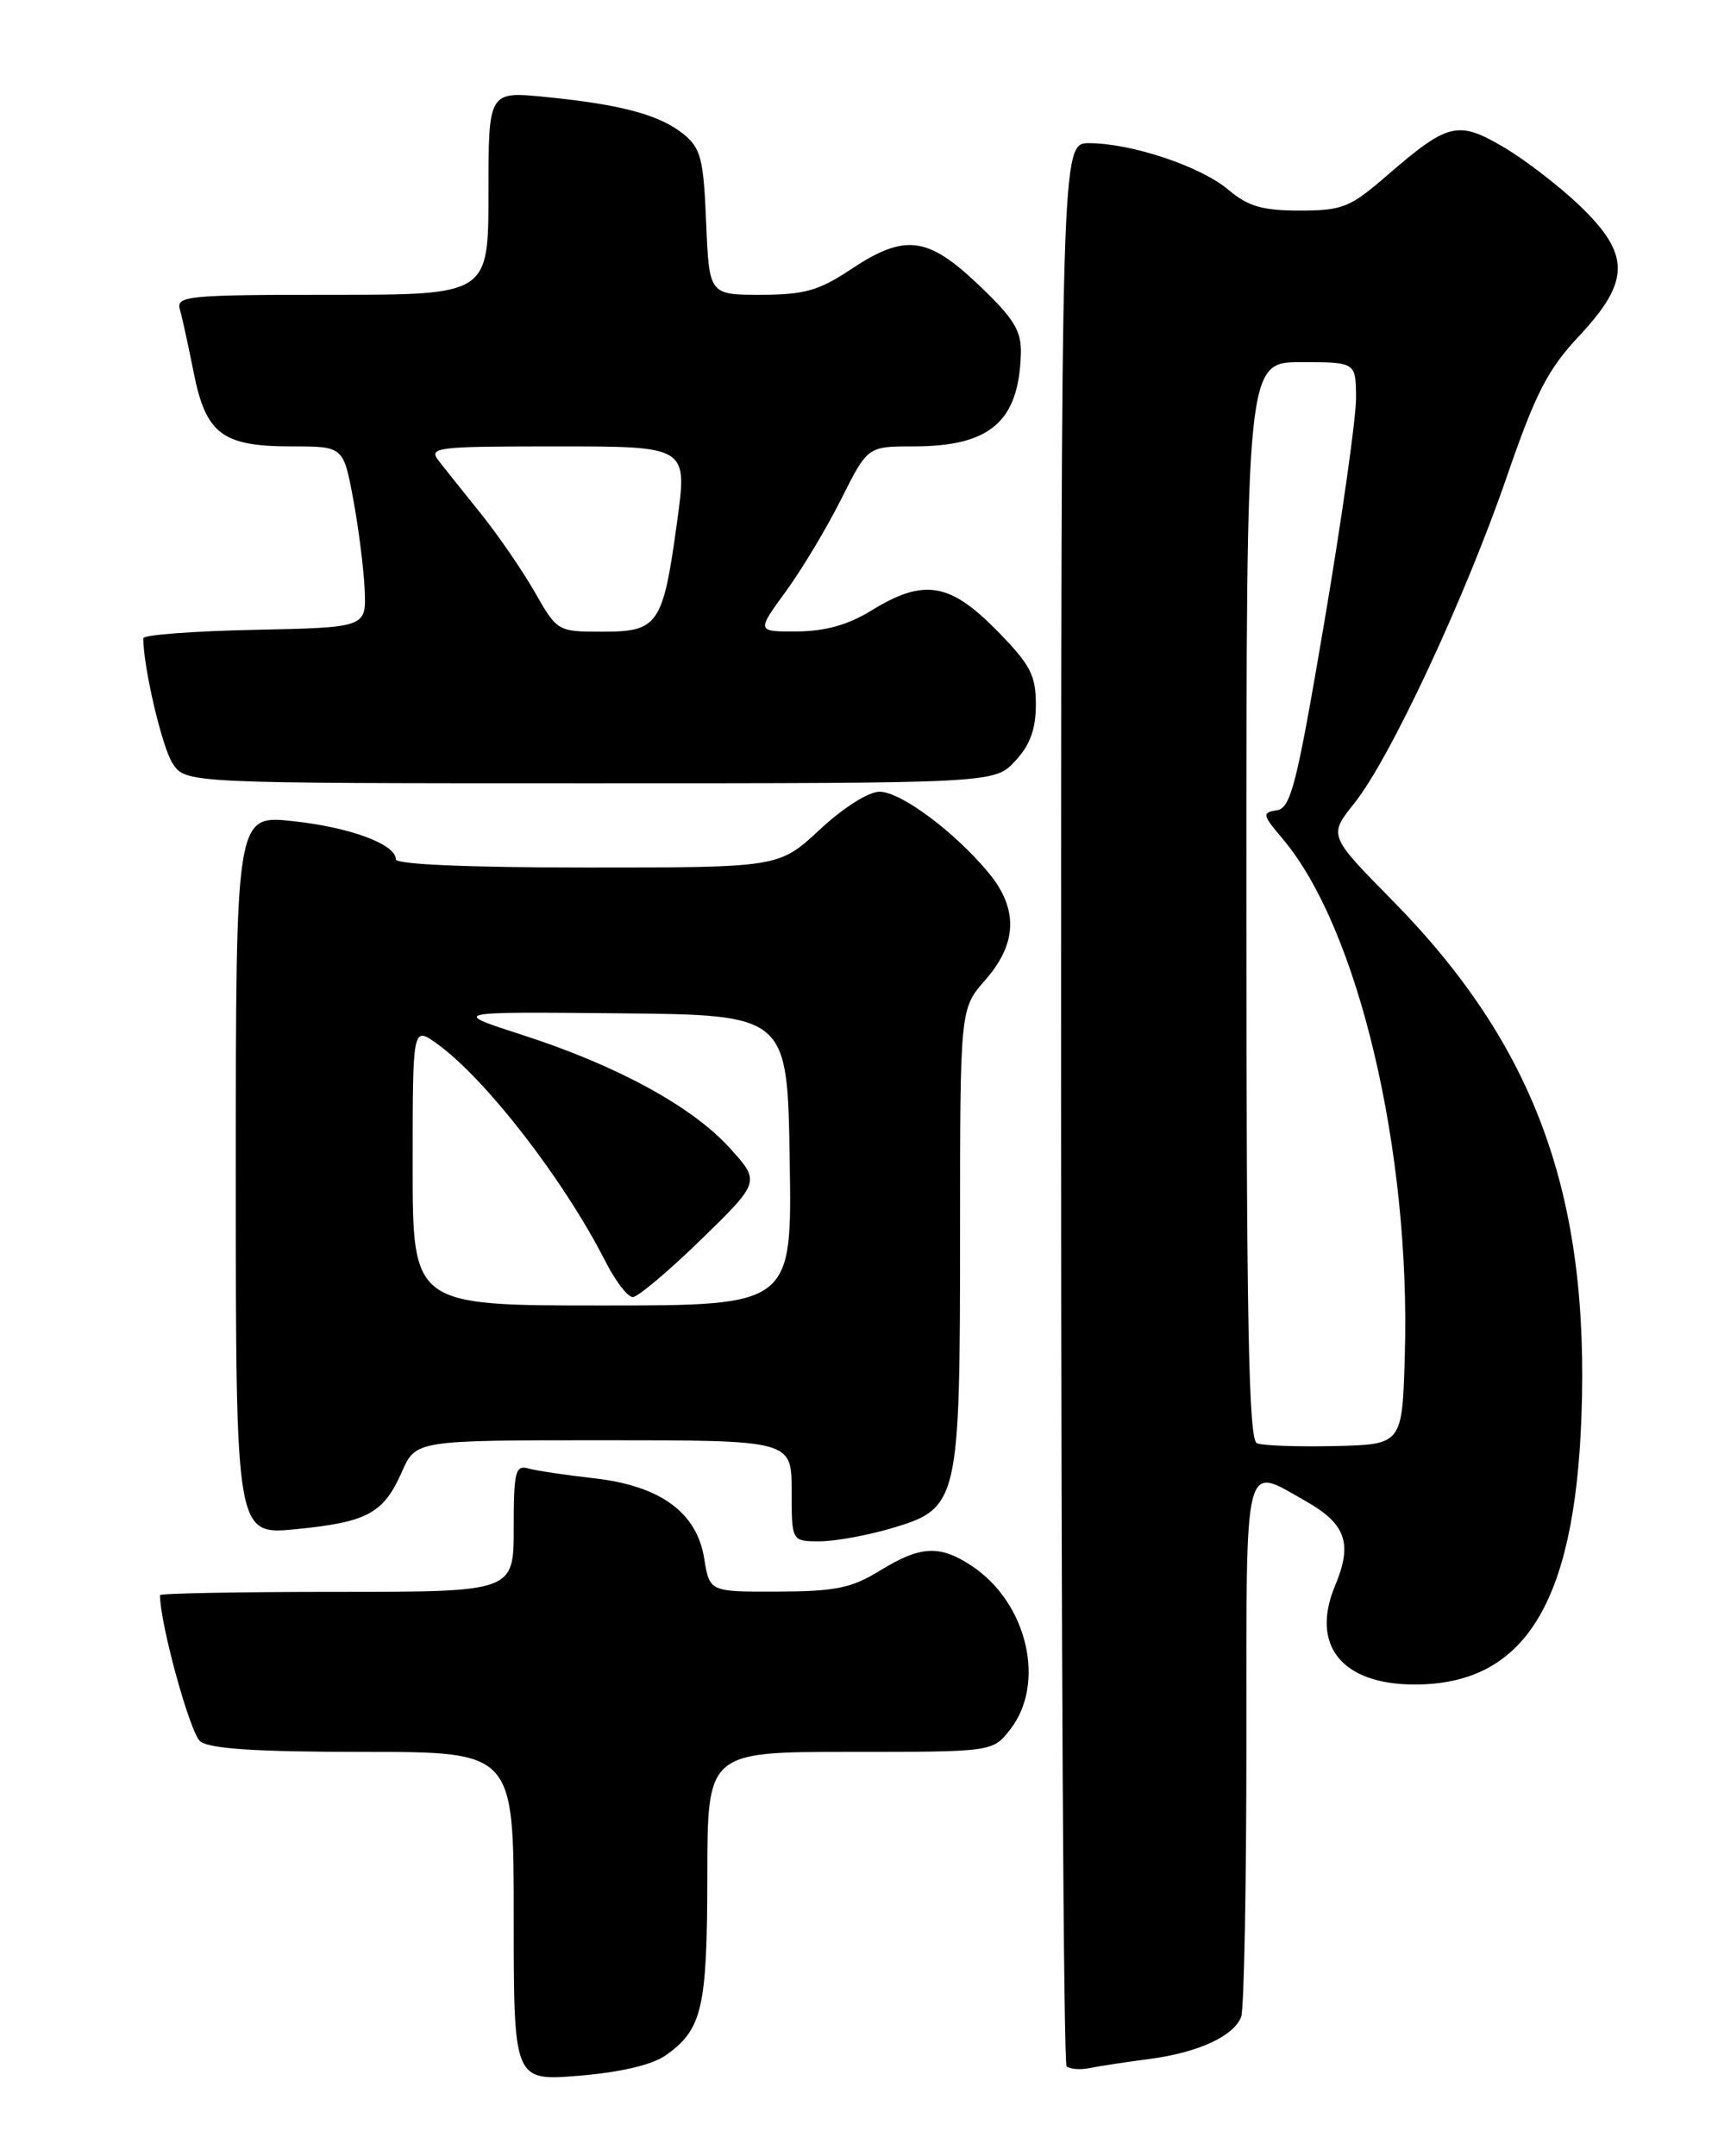 <?xml version="1.0" encoding="UTF-8" standalone="no"?>
<!DOCTYPE svg PUBLIC "-//W3C//DTD SVG 1.1//EN" "http://www.w3.org/Graphics/SVG/1.1/DTD/svg11.dtd" >
<svg xmlns="http://www.w3.org/2000/svg" xmlns:xlink="http://www.w3.org/1999/xlink" version="1.1" viewBox="0 0 204 256">
 <g >
 <path fill="currentColor"
d=" M 79.00 244.06 C 83.39 240.98 83.97 238.49 83.99 222.75 C 84.00 208.00 84.00 208.00 100.93 208.00 C 117.85 208.00 117.85 208.00 119.93 205.37 C 124.25 199.87 121.99 190.27 115.36 185.90 C 111.57 183.40 109.30 183.52 104.50 186.47 C 101.13 188.55 99.23 188.94 92.38 188.97 C 84.26 189.00 84.26 189.00 83.62 185.05 C 82.75 179.56 78.39 176.39 70.50 175.51 C 67.20 175.14 63.71 174.62 62.75 174.35 C 61.19 173.92 61.00 174.71 61.00 181.43 C 61.00 189.00 61.00 189.00 40.00 189.00 C 28.45 189.00 19.00 189.18 19.00 189.39 C 19.00 192.81 22.58 205.82 23.78 206.75 C 24.92 207.64 30.47 208.00 43.19 208.00 C 61.00 208.00 61.00 208.00 61.00 227.54 C 61.00 247.08 61.00 247.08 68.75 246.45 C 73.64 246.05 77.42 245.16 79.00 244.06 Z  M 136.49 244.46 C 142.27 243.70 146.49 241.76 147.38 239.46 C 147.72 238.56 148.00 223.92 148.00 206.92 C 148.00 172.36 147.59 174.01 155.08 178.25 C 159.83 180.94 160.63 183.26 158.53 188.27 C 155.58 195.34 159.33 200.00 167.98 200.00 C 180.98 200.00 186.94 190.47 187.78 168.34 C 188.78 141.86 182.28 124.10 165.28 106.85 C 157.75 99.20 157.75 99.20 160.83 95.35 C 165.05 90.08 173.97 70.98 178.93 56.58 C 182.35 46.65 183.78 43.87 187.52 39.88 C 193.61 33.37 193.62 30.21 187.57 24.41 C 185.13 22.08 181.05 18.94 178.51 17.45 C 173.08 14.27 171.95 14.56 164.62 20.90 C 160.30 24.64 159.39 25.00 154.33 25.00 C 149.89 25.00 148.20 24.51 145.85 22.52 C 142.54 19.74 134.33 17.00 129.32 17.00 C 126.00 17.00 126.00 17.00 126.00 130.83 C 126.00 193.44 126.29 244.96 126.65 245.32 C 127.01 245.67 128.24 245.77 129.40 245.54 C 130.55 245.30 133.74 244.82 136.49 244.46 Z  M 105.90 181.44 C 113.84 179.08 114.00 178.40 114.00 146.41 C 114.00 119.76 114.00 119.76 117.00 116.35 C 120.80 112.02 120.93 107.91 117.40 103.64 C 113.37 98.77 106.96 94.00 104.44 94.00 C 103.13 94.00 100.13 95.90 97.34 98.50 C 92.50 103.00 92.50 103.00 69.75 103.00 C 55.65 103.00 47.00 102.63 47.00 102.03 C 47.00 100.23 41.56 98.22 34.75 97.49 C 28.00 96.77 28.00 96.77 28.00 139.51 C 28.00 182.26 28.00 182.26 35.13 181.56 C 43.64 180.72 45.54 179.69 47.72 174.75 C 49.38 171.00 49.38 171.00 71.69 171.00 C 94.00 171.00 94.00 171.00 94.00 177.00 C 94.00 183.00 94.00 183.00 97.32 183.00 C 99.14 183.00 103.00 182.30 105.90 181.44 Z  M 120.55 90.35 C 122.32 88.45 123.00 86.57 123.00 83.64 C 123.00 80.13 122.35 78.91 118.29 74.78 C 112.74 69.16 109.67 68.68 103.50 72.47 C 100.73 74.18 98.01 74.95 94.66 74.97 C 89.83 75.00 89.83 75.00 93.29 70.25 C 95.20 67.64 98.17 62.69 99.89 59.25 C 103.03 53.00 103.03 53.00 108.47 53.00 C 117.58 53.00 120.99 50.06 121.22 41.99 C 121.30 39.28 120.42 37.84 116.23 33.85 C 110.14 28.04 107.45 27.71 101.00 32.00 C 97.23 34.51 95.51 34.99 90.35 35.00 C 84.21 35.00 84.21 35.00 83.85 26.41 C 83.54 18.84 83.22 17.60 81.16 15.92 C 78.32 13.63 73.74 12.40 64.75 11.51 C 58.00 10.84 58.00 10.84 58.00 22.92 C 58.00 35.00 58.00 35.00 39.43 35.00 C 22.23 35.00 20.90 35.13 21.36 36.75 C 21.64 37.71 22.37 41.08 23.00 44.24 C 24.45 51.53 26.39 53.00 34.61 53.00 C 40.77 53.00 40.77 53.00 41.94 59.25 C 42.58 62.69 43.19 67.53 43.30 70.00 C 43.50 74.50 43.50 74.50 30.25 74.78 C 22.96 74.93 17.00 75.38 17.01 75.78 C 17.03 79.29 19.25 88.73 20.49 90.63 C 22.05 93.00 22.05 93.00 70.07 93.00 C 118.10 93.00 118.10 93.00 120.55 90.35 Z  M 149.25 171.36 C 148.27 170.95 148.00 157.10 148.00 106.92 C 148.00 43.00 148.00 43.00 154.50 43.00 C 161.00 43.00 161.00 43.00 161.02 47.25 C 161.03 49.59 159.35 61.50 157.28 73.71 C 153.97 93.25 153.28 95.96 151.60 96.21 C 149.84 96.48 149.89 96.74 152.32 99.61 C 161.29 110.24 167.53 136.66 166.81 161.00 C 166.50 171.50 166.50 171.50 158.50 171.69 C 154.10 171.79 149.94 171.64 149.25 171.36 Z  M 49.00 138.43 C 49.00 121.86 49.00 121.86 51.85 123.89 C 57.61 128.00 66.94 140.04 71.88 149.75 C 73.07 152.09 74.53 154.00 75.14 154.00 C 75.74 154.00 79.40 150.92 83.26 147.16 C 90.28 140.31 90.28 140.31 86.66 136.31 C 82.21 131.38 73.24 126.49 62.00 122.87 C 53.50 120.12 53.50 120.12 73.50 120.31 C 93.50 120.50 93.50 120.50 93.77 137.75 C 94.05 155.00 94.05 155.00 71.52 155.00 C 49.00 155.00 49.00 155.00 49.00 138.43 Z  M 63.47 70.25 C 61.97 67.64 59.11 63.48 57.11 61.00 C 55.12 58.52 52.87 55.71 52.12 54.75 C 50.83 53.10 51.64 53.00 66.19 53.00 C 81.63 53.00 81.63 53.00 80.41 61.88 C 78.73 74.19 78.18 75.00 71.56 75.00 C 66.20 75.00 66.18 74.99 63.47 70.25 Z "/>
</g>
</svg>